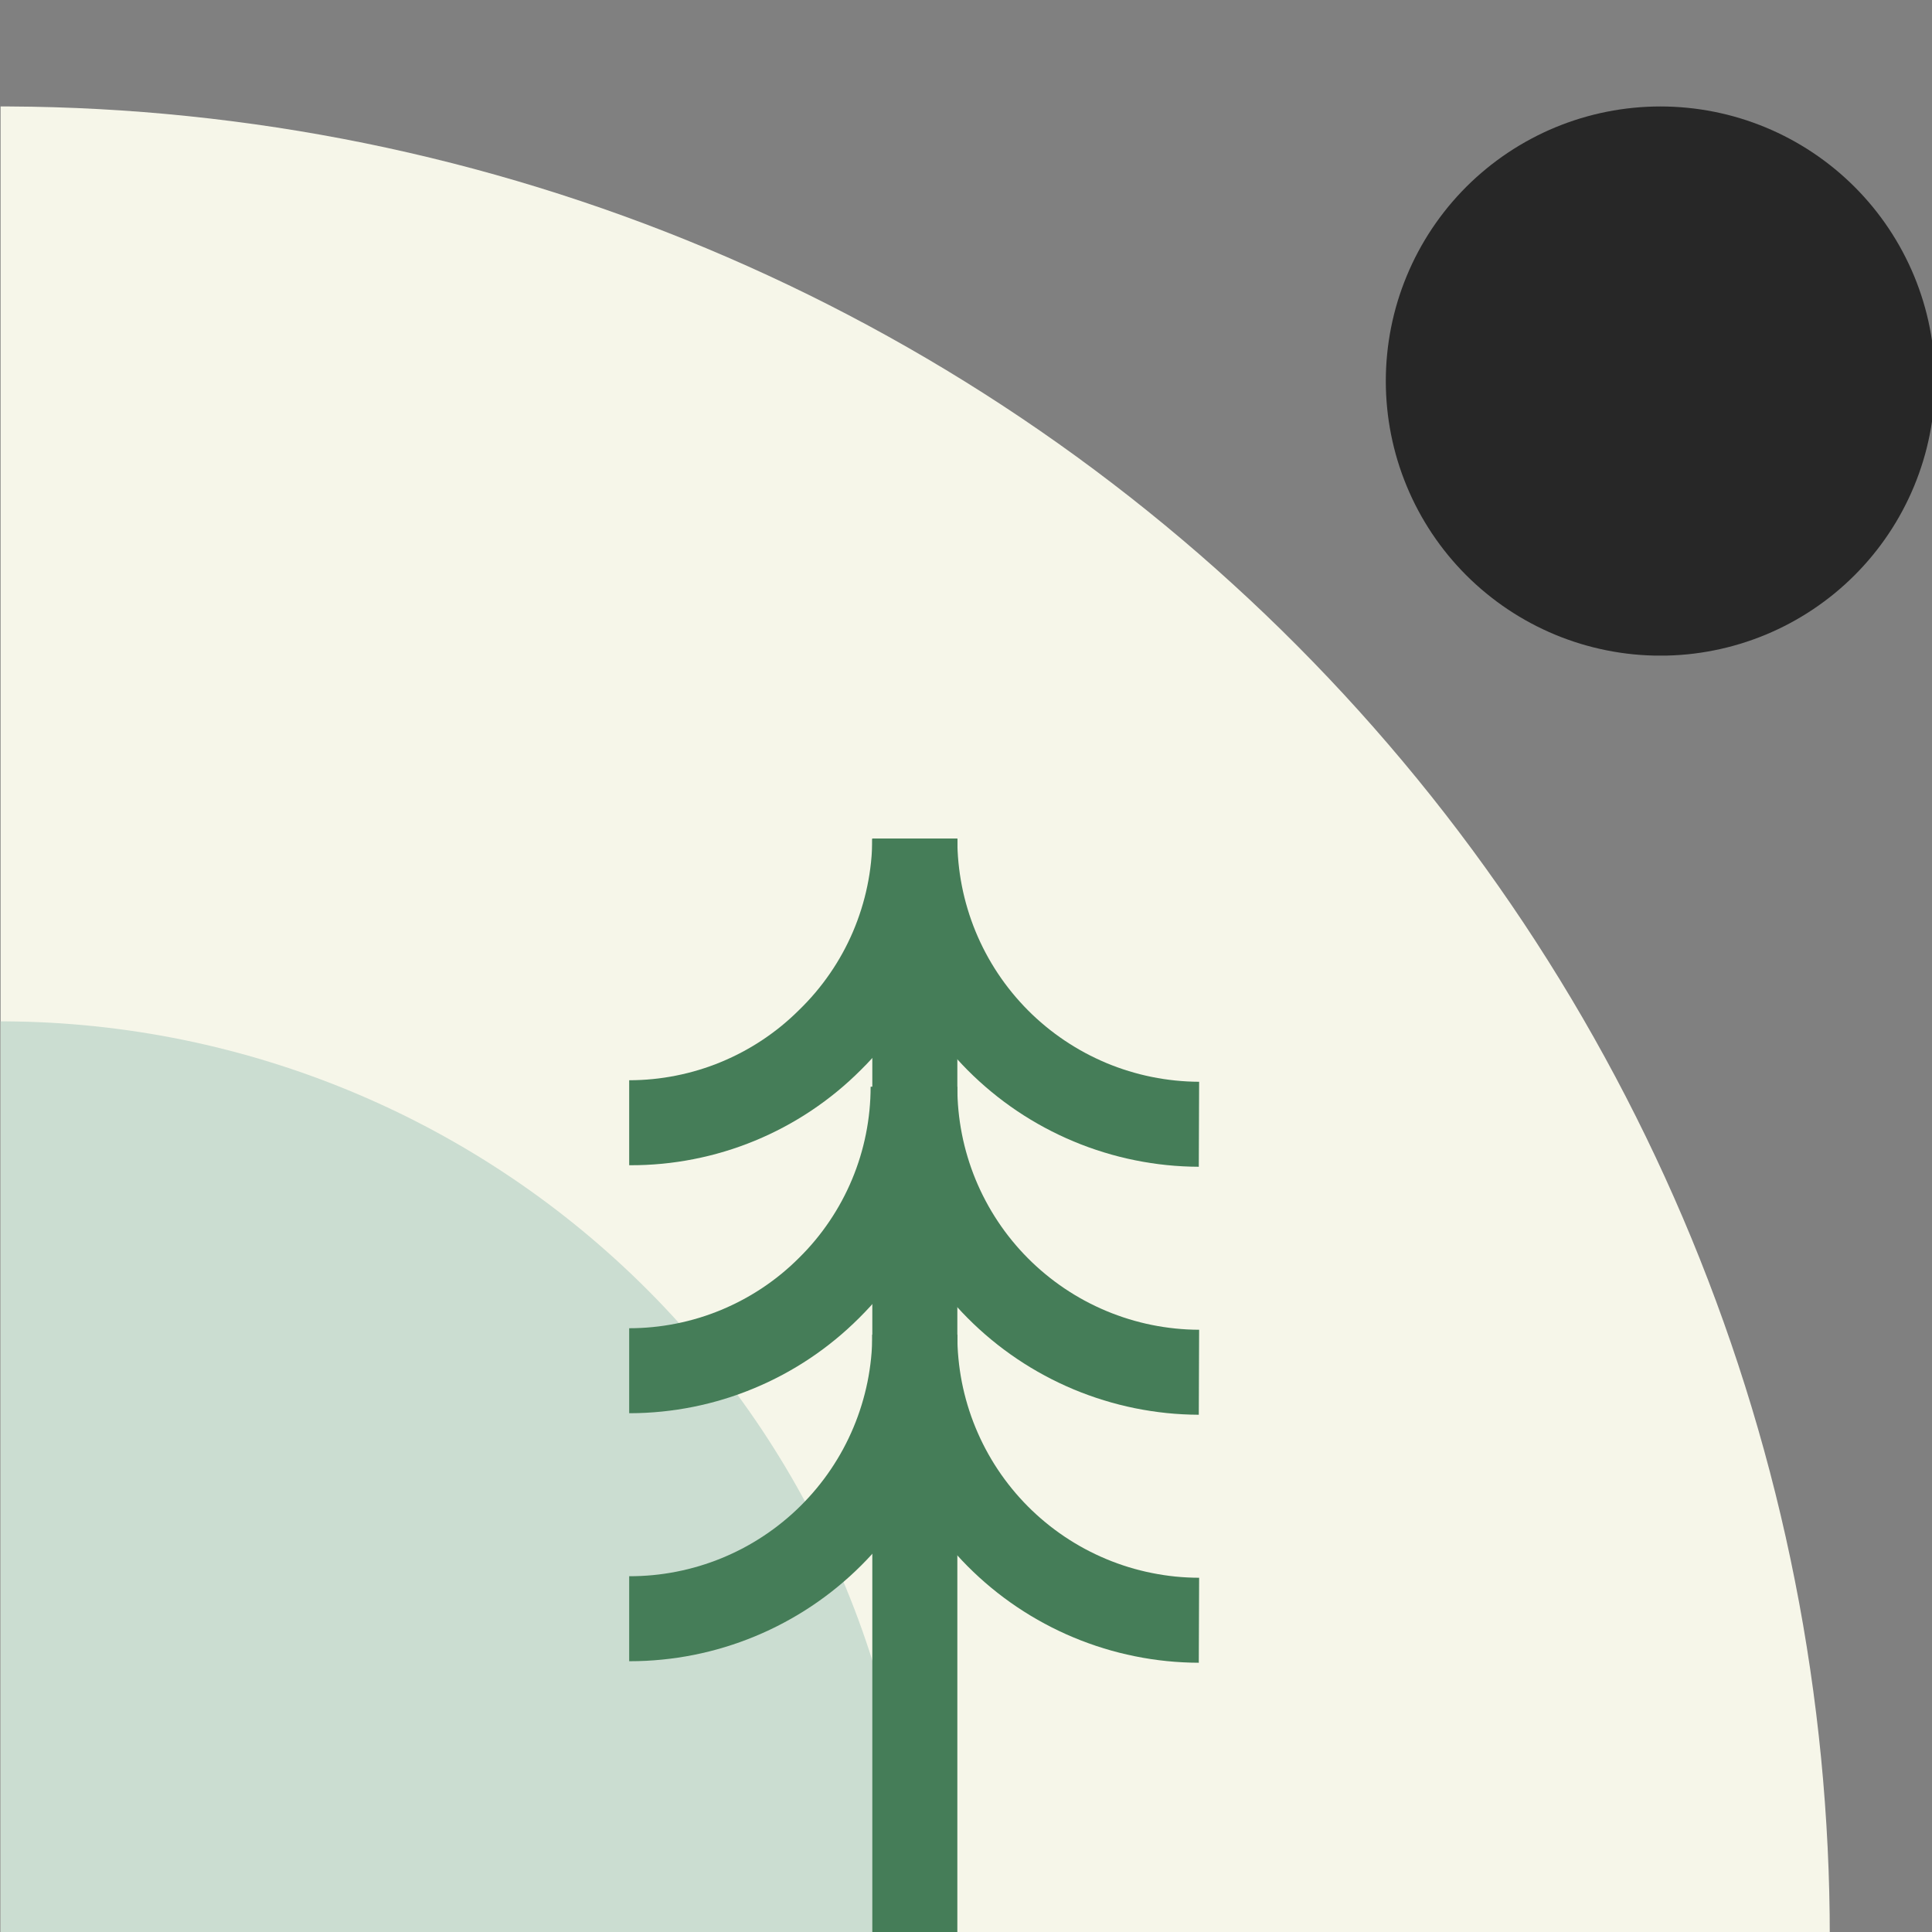 <?xml version="1.0" encoding="UTF-8"?>
<svg xmlns="http://www.w3.org/2000/svg" xmlns:xlink="http://www.w3.org/1999/xlink" width="375pt" height="375pt" viewBox="0 0 375 375" version="1.2">
<rect x="0" y="0" width="375" height="375" fill="#808080" stroke="none"/>
<defs>
<clipPath id="clip1">
  <path d="M 0 20.664 L 355.273 20.664 L 355.273 375 L 0 375 Z M 0 20.664 "/>
</clipPath>
<clipPath id="clip2">
  <path d="M 122 162.793 L 186 162.793 L 186 227 L 122 227 Z M 122 162.793 "/>
</clipPath>
<clipPath id="clip3">
  <path d="M 169 162.793 L 233 162.793 L 233 227 L 169 227 Z M 169 162.793 "/>
</clipPath>
<clipPath id="clip4">
  <path d="M 169 162.793 L 186 162.793 L 186 375 L 169 375 Z M 169 162.793 "/>
</clipPath>
<clipPath id="clip5">
  <path d="M 268.984 20.664 L 375 20.664 L 375 127.246 L 268.984 127.246 Z M 268.984 20.664 "/>
</clipPath>
</defs>
<g id="surface1">
<g clip-path="url(#clip1)" clip-rule="nonzero">
<path style=" stroke:none;fill-rule:nonzero;fill:rgb(96.469%,96.469%,91.37%);fill-opacity:1;" d="M 355.16 375.938 L 0.113 375.938 L 0.113 20.664 L 1.789 20.664 C 7.586 20.691 13.375 20.863 19.16 21.176 C 24.949 21.488 30.723 21.941 36.488 22.539 C 42.254 23.133 48 23.871 53.727 24.746 C 59.457 25.621 65.16 26.641 70.836 27.793 C 76.516 28.949 82.164 30.246 87.777 31.676 C 93.395 33.109 98.969 34.68 104.508 36.383 C 110.047 38.09 115.539 39.93 120.988 41.902 C 126.438 43.875 131.836 45.984 137.18 48.223 C 142.523 50.461 147.812 52.828 153.043 55.324 C 158.27 57.82 163.438 60.445 168.539 63.195 C 173.637 65.945 178.668 68.816 183.629 71.812 C 188.59 74.809 193.473 77.926 198.281 81.16 C 203.09 84.398 207.816 87.746 212.461 91.215 C 217.102 94.68 221.66 98.258 226.129 101.949 C 230.598 105.637 234.973 109.434 239.254 113.34 C 243.539 117.242 247.723 121.25 251.809 125.359 C 255.895 129.465 259.879 133.672 263.762 137.977 C 267.641 142.281 271.414 146.676 275.082 151.164 C 278.746 155.652 282.301 160.227 285.742 164.891 C 289.184 169.555 292.508 174.297 295.719 179.121 C 298.926 183.945 302.016 188.848 304.988 193.824 C 307.957 198.801 310.801 203.848 313.523 208.961 C 316.246 214.078 318.844 219.258 321.312 224.5 C 323.781 229.742 326.121 235.043 328.332 240.398 C 330.539 245.758 332.617 251.164 334.562 256.625 C 336.508 262.082 338.316 267.586 339.992 273.133 C 341.668 278.68 343.207 284.266 344.609 289.891 C 346.012 295.512 347.273 301.164 348.398 306.852 C 349.527 312.535 350.512 318.246 351.355 323.977 C 352.203 329.711 352.906 335.461 353.473 341.227 C 354.035 346.996 354.461 352.773 354.742 358.562 C 355.023 364.348 355.164 370.141 355.16 375.938 Z M 355.16 375.938 "/>
</g>
<path style=" stroke:none;fill-rule:nonzero;fill:rgb(79.61%,86.67%,81.96%);fill-opacity:1;" d="M 177.582 375.938 L 0.113 375.938 L 0.113 198.242 L 1.008 198.242 C 3.902 198.262 6.797 198.348 9.691 198.504 C 12.582 198.664 15.469 198.891 18.352 199.191 C 21.234 199.492 24.105 199.859 26.969 200.301 C 29.832 200.742 32.684 201.25 35.523 201.828 C 38.359 202.41 41.184 203.059 43.988 203.777 C 46.797 204.492 49.582 205.277 52.352 206.133 C 55.121 206.988 57.867 207.91 60.59 208.898 C 63.312 209.887 66.008 210.941 68.68 212.059 C 71.352 213.18 73.996 214.367 76.609 215.613 C 79.223 216.863 81.805 218.18 84.352 219.555 C 86.902 220.93 89.414 222.367 91.895 223.867 C 94.375 225.367 96.812 226.926 99.215 228.543 C 101.621 230.16 103.98 231.84 106.301 233.57 C 108.621 235.305 110.898 237.098 113.133 238.941 C 115.363 240.789 117.551 242.688 119.691 244.641 C 121.832 246.59 123.922 248.594 125.965 250.648 C 128.008 252.703 129.996 254.809 131.938 256.961 C 133.875 259.113 135.762 261.312 137.59 263.555 C 139.422 265.801 141.199 268.09 142.918 270.422 C 144.637 272.75 146.297 275.125 147.902 277.535 C 149.504 279.949 151.047 282.398 152.531 284.887 C 154.016 287.375 155.438 289.898 156.797 292.457 C 158.156 295.016 159.453 297.605 160.688 300.227 C 161.922 302.848 163.09 305.496 164.191 308.176 C 165.297 310.855 166.332 313.559 167.305 316.289 C 168.273 319.016 169.18 321.77 170.016 324.543 C 170.852 327.316 171.621 330.109 172.32 332.918 C 173.02 335.73 173.652 338.559 174.211 341.398 C 174.773 344.242 175.266 347.094 175.688 349.961 C 176.109 352.828 176.461 355.703 176.742 358.586 C 177.023 361.469 177.234 364.355 177.375 367.25 C 177.512 370.145 177.582 373.039 177.582 375.938 Z M 177.582 375.938 "/>
<g clip-path="url(#clip2)" clip-rule="nonzero">
<path style=" stroke:none;fill-rule:nonzero;fill:rgb(27.06%,49.019%,34.509%);fill-opacity:1;" d="M 122.289 226.172 L 122.125 226.172 L 122.125 209.676 C 125.188 209.672 128.223 209.375 131.227 208.773 C 134.234 208.176 137.152 207.293 139.98 206.121 C 142.812 204.949 145.504 203.512 148.051 201.812 C 150.602 200.113 152.957 198.18 155.125 196.016 C 157.352 193.855 159.344 191.496 161.102 188.941 C 162.859 186.387 164.348 183.684 165.566 180.832 C 166.781 177.977 167.707 175.035 168.34 171.996 C 168.973 168.961 169.297 165.895 169.316 162.793 L 185.82 162.793 C 185.824 166.965 185.414 171.098 184.598 175.188 C 183.781 179.281 182.57 183.25 180.965 187.102 C 179.355 190.953 177.387 194.609 175.055 198.07 C 172.723 201.531 170.074 204.727 167.105 207.66 C 164.168 210.605 160.969 213.234 157.508 215.547 C 154.051 217.859 150.398 219.809 146.551 221.398 C 142.703 222.988 138.738 224.184 134.656 224.984 C 130.574 225.789 126.449 226.184 122.289 226.172 Z M 122.289 226.172 "/>
</g>
<g clip-path="url(#clip3)" clip-rule="nonzero">
<path style=" stroke:none;fill-rule:nonzero;fill:rgb(27.06%,49.019%,34.509%);fill-opacity:1;" d="M 232.684 226.469 C 230.605 226.461 228.527 226.352 226.461 226.141 C 224.391 225.93 222.336 225.617 220.297 225.203 C 218.258 224.793 216.246 224.281 214.258 223.668 C 212.27 223.059 210.312 222.355 208.395 221.551 C 206.477 220.75 204.602 219.855 202.77 218.871 C 200.938 217.887 199.156 216.812 197.43 215.652 C 195.707 214.492 194.039 213.25 192.438 211.926 C 190.832 210.602 189.297 209.203 187.828 207.73 C 186.363 206.254 184.969 204.711 183.656 203.102 C 182.34 201.492 181.105 199.82 179.953 198.09 C 178.801 196.355 177.738 194.574 176.762 192.738 C 175.785 190.902 174.902 189.02 174.109 187.098 C 173.316 185.176 172.621 183.219 172.02 181.227 C 171.422 179.238 170.918 177.223 170.52 175.18 C 170.117 173.141 169.812 171.086 169.613 169.016 C 169.414 166.945 169.316 164.871 169.316 162.793 L 185.82 162.793 C 185.816 164.332 185.887 165.871 186.035 167.402 C 186.184 168.938 186.406 170.457 186.703 171.969 C 187 173.48 187.371 174.977 187.816 176.449 C 188.258 177.926 188.773 179.375 189.359 180.801 C 189.945 182.227 190.602 183.617 191.324 184.98 C 192.047 186.34 192.836 187.66 193.688 188.945 C 194.539 190.227 195.453 191.465 196.43 192.66 C 197.402 193.852 198.434 194.996 199.52 196.09 C 200.605 197.18 201.746 198.219 202.934 199.199 C 204.121 200.18 205.355 201.098 206.633 201.957 C 207.914 202.816 209.23 203.613 210.586 204.344 C 211.945 205.074 213.332 205.734 214.754 206.332 C 216.176 206.926 217.625 207.449 219.098 207.898 C 220.57 208.352 222.062 208.73 223.574 209.035 C 225.082 209.34 226.605 209.57 228.141 209.727 C 229.672 209.883 231.207 209.965 232.75 209.973 Z M 232.684 226.469 "/>
</g>
<path style=" stroke:none;fill-rule:nonzero;fill:rgb(27.06%,49.019%,34.509%);fill-opacity:1;" d="M 122.289 274.305 L 122.125 274.305 L 122.125 257.809 C 125.191 257.809 128.227 257.508 131.23 256.91 C 134.238 256.312 137.156 255.426 139.988 254.25 C 142.82 253.074 145.512 251.633 148.059 249.93 C 150.605 248.227 152.961 246.289 155.125 244.117 C 157.324 241.949 159.285 239.586 161.008 237.027 C 162.734 234.469 164.195 231.766 165.383 228.918 C 166.574 226.07 167.473 223.129 168.078 220.102 C 168.684 217.074 168.988 214.016 168.988 210.926 L 185.488 210.926 C 185.488 215.098 185.082 219.23 184.262 223.32 C 183.445 227.414 182.23 231.383 180.625 235.234 C 179.02 239.086 177.051 242.742 174.719 246.203 C 172.391 249.664 169.742 252.859 166.777 255.797 C 163.855 258.719 160.68 261.332 157.242 263.633 C 153.809 265.93 150.184 267.875 146.367 269.461 C 142.555 271.051 138.617 272.25 134.566 273.066 C 130.516 273.879 126.422 274.293 122.289 274.305 Z M 122.289 274.305 "/>
<path style=" stroke:none;fill-rule:nonzero;fill:rgb(27.06%,49.019%,34.509%);fill-opacity:1;" d="M 232.684 274.602 C 230.605 274.594 228.531 274.484 226.461 274.273 C 224.391 274.059 222.34 273.746 220.301 273.336 C 218.262 272.922 216.25 272.41 214.262 271.797 C 212.273 271.188 210.32 270.48 208.398 269.68 C 206.48 268.875 204.605 267.984 202.773 266.996 C 200.945 266.012 199.164 264.938 197.438 263.777 C 195.715 262.617 194.047 261.375 192.445 260.051 C 190.84 258.727 189.305 257.328 187.84 255.855 C 186.371 254.383 184.98 252.84 183.664 251.23 C 182.348 249.617 181.117 247.949 179.965 246.215 C 178.812 244.484 177.746 242.703 176.77 240.867 C 175.793 239.031 174.91 237.152 174.117 235.23 C 173.324 233.309 172.629 231.352 172.027 229.359 C 171.426 227.371 170.926 225.355 170.523 223.312 C 170.121 221.273 169.816 219.219 169.617 217.152 C 169.414 215.082 169.316 213.008 169.316 210.926 L 185.82 210.926 C 185.816 212.469 185.887 214.004 186.035 215.539 C 186.184 217.07 186.406 218.594 186.703 220.105 C 187 221.617 187.371 223.113 187.816 224.586 C 188.258 226.062 188.773 227.512 189.359 228.938 C 189.945 230.363 190.602 231.754 191.324 233.113 C 192.047 234.477 192.836 235.797 193.688 237.078 C 194.539 238.363 195.453 239.602 196.43 240.797 C 197.402 241.988 198.434 243.133 199.52 244.223 C 200.605 245.316 201.746 246.352 202.934 247.332 C 204.121 248.316 205.355 249.234 206.633 250.094 C 207.914 250.953 209.23 251.75 210.586 252.48 C 211.945 253.211 213.332 253.871 214.754 254.465 C 216.176 255.059 217.625 255.582 219.098 256.035 C 220.57 256.488 222.062 256.867 223.574 257.172 C 225.082 257.477 226.605 257.707 228.141 257.863 C 229.672 258.02 231.207 258.102 232.75 258.105 Z M 232.684 274.602 "/>
<path style=" stroke:none;fill-rule:nonzero;fill:rgb(27.06%,49.019%,34.509%);fill-opacity:1;" d="M 122.289 322.441 L 122.125 322.441 L 122.125 305.945 C 123.664 305.949 125.199 305.875 126.734 305.73 C 128.27 305.582 129.789 305.359 131.301 305.062 C 132.812 304.766 134.305 304.395 135.781 303.953 C 137.258 303.508 138.707 302.996 140.133 302.41 C 141.555 301.824 142.949 301.168 144.309 300.449 C 145.668 299.727 146.992 298.938 148.273 298.086 C 149.559 297.234 150.797 296.324 151.988 295.348 C 153.184 294.375 154.328 293.348 155.418 292.262 C 156.512 291.176 157.551 290.039 158.531 288.852 C 159.512 287.664 160.434 286.434 161.293 285.156 C 162.152 283.879 162.949 282.562 163.68 281.207 C 164.41 279.852 165.074 278.461 165.668 277.043 C 166.262 275.621 166.785 274.176 167.238 272.703 C 167.691 271.23 168.07 269.742 168.379 268.23 C 168.684 266.723 168.914 265.203 169.074 263.672 C 169.23 262.141 169.312 260.602 169.316 259.062 L 185.82 259.062 C 185.812 261.141 185.707 263.211 185.496 265.277 C 185.285 267.344 184.977 269.395 184.566 271.43 C 184.156 273.465 183.645 275.477 183.039 277.461 C 182.43 279.449 181.727 281.398 180.93 283.316 C 180.129 285.234 179.238 287.105 178.258 288.938 C 177.273 290.766 176.203 292.543 175.047 294.27 C 173.891 295.992 172.652 297.656 171.332 299.262 C 170.012 300.867 168.617 302.402 167.145 303.867 C 165.676 305.336 164.137 306.727 162.531 308.043 C 160.922 309.359 159.258 310.594 157.527 311.746 C 155.801 312.898 154.02 313.965 152.188 314.941 C 150.355 315.922 148.48 316.809 146.559 317.602 C 144.641 318.398 142.688 319.098 140.699 319.699 C 138.711 320.305 136.699 320.809 134.664 321.215 C 132.625 321.621 130.574 321.926 128.504 322.129 C 126.438 322.336 124.367 322.441 122.289 322.441 Z M 122.289 322.441 "/>
<path style=" stroke:none;fill-rule:nonzero;fill:rgb(27.06%,49.019%,34.509%);fill-opacity:1;" d="M 232.684 322.738 C 231.645 322.734 230.605 322.707 229.566 322.652 C 228.527 322.598 227.492 322.52 226.457 322.414 C 225.426 322.309 224.395 322.18 223.367 322.023 C 222.336 321.867 221.312 321.688 220.297 321.48 C 219.277 321.273 218.262 321.043 217.254 320.789 C 216.246 320.535 215.246 320.254 214.254 319.949 C 213.258 319.645 212.273 319.316 211.297 318.961 C 210.316 318.609 209.348 318.234 208.391 317.832 C 207.43 317.434 206.48 317.008 205.543 316.562 C 204.605 316.113 203.676 315.645 202.762 315.152 C 201.848 314.66 200.945 314.145 200.055 313.609 C 199.164 313.07 198.285 312.512 197.422 311.934 C 196.562 311.355 195.711 310.754 194.879 310.133 C 194.047 309.512 193.23 308.871 192.426 308.207 C 191.625 307.547 190.84 306.867 190.07 306.164 C 189.305 305.465 188.551 304.746 187.82 304.012 C 187.086 303.273 186.371 302.52 185.676 301.746 C 184.98 300.977 184.301 300.188 183.645 299.383 C 182.988 298.578 182.348 297.758 181.73 296.922 C 181.113 296.086 180.52 295.234 179.945 294.367 C 179.367 293.504 178.812 292.625 178.281 291.73 C 177.75 290.84 177.238 289.934 176.75 289.016 C 176.266 288.098 175.797 287.168 175.355 286.227 C 174.914 285.289 174.496 284.336 174.102 283.375 C 173.703 282.414 173.332 281.445 172.984 280.465 C 172.637 279.484 172.312 278.5 172.012 277.504 C 171.715 276.508 171.438 275.508 171.188 274.496 C 170.938 273.488 170.711 272.473 170.512 271.453 C 170.312 270.434 170.137 269.41 169.984 268.383 C 169.836 267.355 169.711 266.324 169.609 265.289 C 169.512 264.254 169.438 263.219 169.387 262.18 C 169.34 261.141 169.316 260.102 169.316 259.062 L 185.82 259.062 C 185.812 260.605 185.883 262.141 186.031 263.676 C 186.176 265.211 186.398 266.734 186.691 268.246 C 186.988 269.758 187.359 271.254 187.801 272.73 C 188.242 274.207 188.758 275.656 189.344 277.082 C 189.93 278.508 190.582 279.902 191.305 281.262 C 192.027 282.625 192.816 283.949 193.668 285.23 C 194.52 286.516 195.434 287.754 196.41 288.949 C 197.383 290.145 198.414 291.285 199.5 292.379 C 200.586 293.473 201.727 294.508 202.914 295.488 C 204.105 296.473 205.34 297.391 206.617 298.25 C 207.898 299.109 209.215 299.906 210.574 300.637 C 211.934 301.363 213.32 302.027 214.746 302.621 C 216.168 303.215 217.617 303.734 219.09 304.188 C 220.566 304.637 222.059 305.016 223.57 305.316 C 225.082 305.621 226.602 305.852 228.137 306.008 C 229.672 306.16 231.207 306.238 232.75 306.242 Z M 232.684 322.738 "/>
<g clip-path="url(#clip4)" clip-rule="nonzero">
<path style=" stroke:none;fill-rule:nonzero;fill:rgb(27.06%,49.019%,34.509%);fill-opacity:1;" d="M 169.316 162.824 L 185.82 162.824 L 185.82 375.957 L 169.316 375.957 Z M 169.316 162.824 "/>
</g>
<g clip-path="url(#clip5)" clip-rule="nonzero">
<path style=" stroke:none;fill-rule:nonzero;fill:rgb(15.289%,15.289%,15.289%);fill-opacity:1;" d="M 375.582 73.965 C 375.582 75.707 375.496 77.449 375.328 79.188 C 375.156 80.926 374.898 82.648 374.559 84.359 C 374.219 86.074 373.797 87.766 373.289 89.434 C 372.781 91.105 372.195 92.746 371.527 94.359 C 370.859 95.973 370.113 97.547 369.289 99.09 C 368.469 100.629 367.57 102.125 366.602 103.574 C 365.633 105.027 364.594 106.426 363.484 107.777 C 362.379 109.125 361.207 110.418 359.973 111.652 C 358.738 112.887 357.445 114.059 356.098 115.164 C 354.746 116.273 353.348 117.309 351.895 118.281 C 350.445 119.25 348.949 120.145 347.41 120.969 C 345.871 121.793 344.293 122.539 342.68 123.207 C 341.066 123.875 339.426 124.461 337.754 124.969 C 336.086 125.473 334.395 125.898 332.684 126.238 C 330.969 126.578 329.246 126.836 327.508 127.008 C 325.77 127.176 324.031 127.262 322.285 127.262 C 320.539 127.262 318.797 127.176 317.059 127.008 C 315.324 126.836 313.598 126.578 311.887 126.238 C 310.172 125.898 308.48 125.473 306.812 124.969 C 305.141 124.461 303.5 123.875 301.887 123.207 C 300.273 122.539 298.699 121.793 297.16 120.969 C 295.617 120.145 294.125 119.25 292.672 118.281 C 291.219 117.309 289.82 116.273 288.473 115.164 C 287.121 114.059 285.828 112.887 284.594 111.652 C 283.359 110.418 282.191 109.125 281.082 107.777 C 279.977 106.426 278.938 105.027 277.965 103.574 C 276.996 102.125 276.102 100.629 275.277 99.09 C 274.453 97.547 273.711 95.973 273.043 94.359 C 272.375 92.746 271.785 91.105 271.277 89.434 C 270.773 87.766 270.348 86.074 270.008 84.359 C 269.668 82.648 269.41 80.926 269.242 79.188 C 269.07 77.449 268.984 75.707 268.984 73.965 C 268.984 72.219 269.07 70.477 269.242 68.738 C 269.41 67 269.668 65.277 270.008 63.566 C 270.348 61.852 270.773 60.16 271.277 58.492 C 271.785 56.82 272.375 55.18 273.043 53.566 C 273.711 51.953 274.453 50.379 275.277 48.836 C 276.102 47.297 276.996 45.805 277.965 44.352 C 278.938 42.898 279.977 41.5 281.082 40.148 C 282.191 38.801 283.359 37.508 284.594 36.273 C 285.828 35.039 287.121 33.871 288.473 32.762 C 289.82 31.656 291.219 30.617 292.672 29.645 C 294.125 28.676 295.617 27.781 297.16 26.957 C 298.699 26.133 300.273 25.387 301.887 24.719 C 303.5 24.051 305.141 23.465 306.812 22.957 C 308.48 22.453 310.172 22.027 311.887 21.688 C 313.598 21.348 315.324 21.09 317.059 20.922 C 318.797 20.75 320.539 20.664 322.285 20.664 C 324.031 20.664 325.77 20.75 327.508 20.922 C 329.246 21.09 330.969 21.348 332.684 21.688 C 334.395 22.027 336.086 22.453 337.754 22.957 C 339.426 23.465 341.066 24.051 342.68 24.719 C 344.293 25.387 345.871 26.133 347.41 26.957 C 348.949 27.781 350.445 28.676 351.895 29.645 C 353.348 30.617 354.746 31.656 356.098 32.762 C 357.445 33.871 358.738 35.039 359.973 36.273 C 361.207 37.508 362.379 38.801 363.484 40.148 C 364.594 41.5 365.633 42.898 366.602 44.352 C 367.57 45.805 368.469 47.297 369.289 48.836 C 370.113 50.379 370.859 51.953 371.527 53.566 C 372.195 55.18 372.781 56.82 373.289 58.492 C 373.797 60.16 374.219 61.852 374.559 63.566 C 374.898 65.277 375.156 67 375.328 68.738 C 375.496 70.477 375.582 72.219 375.582 73.965 Z M 375.582 73.965 "/>
</g>
</g>
</svg>
